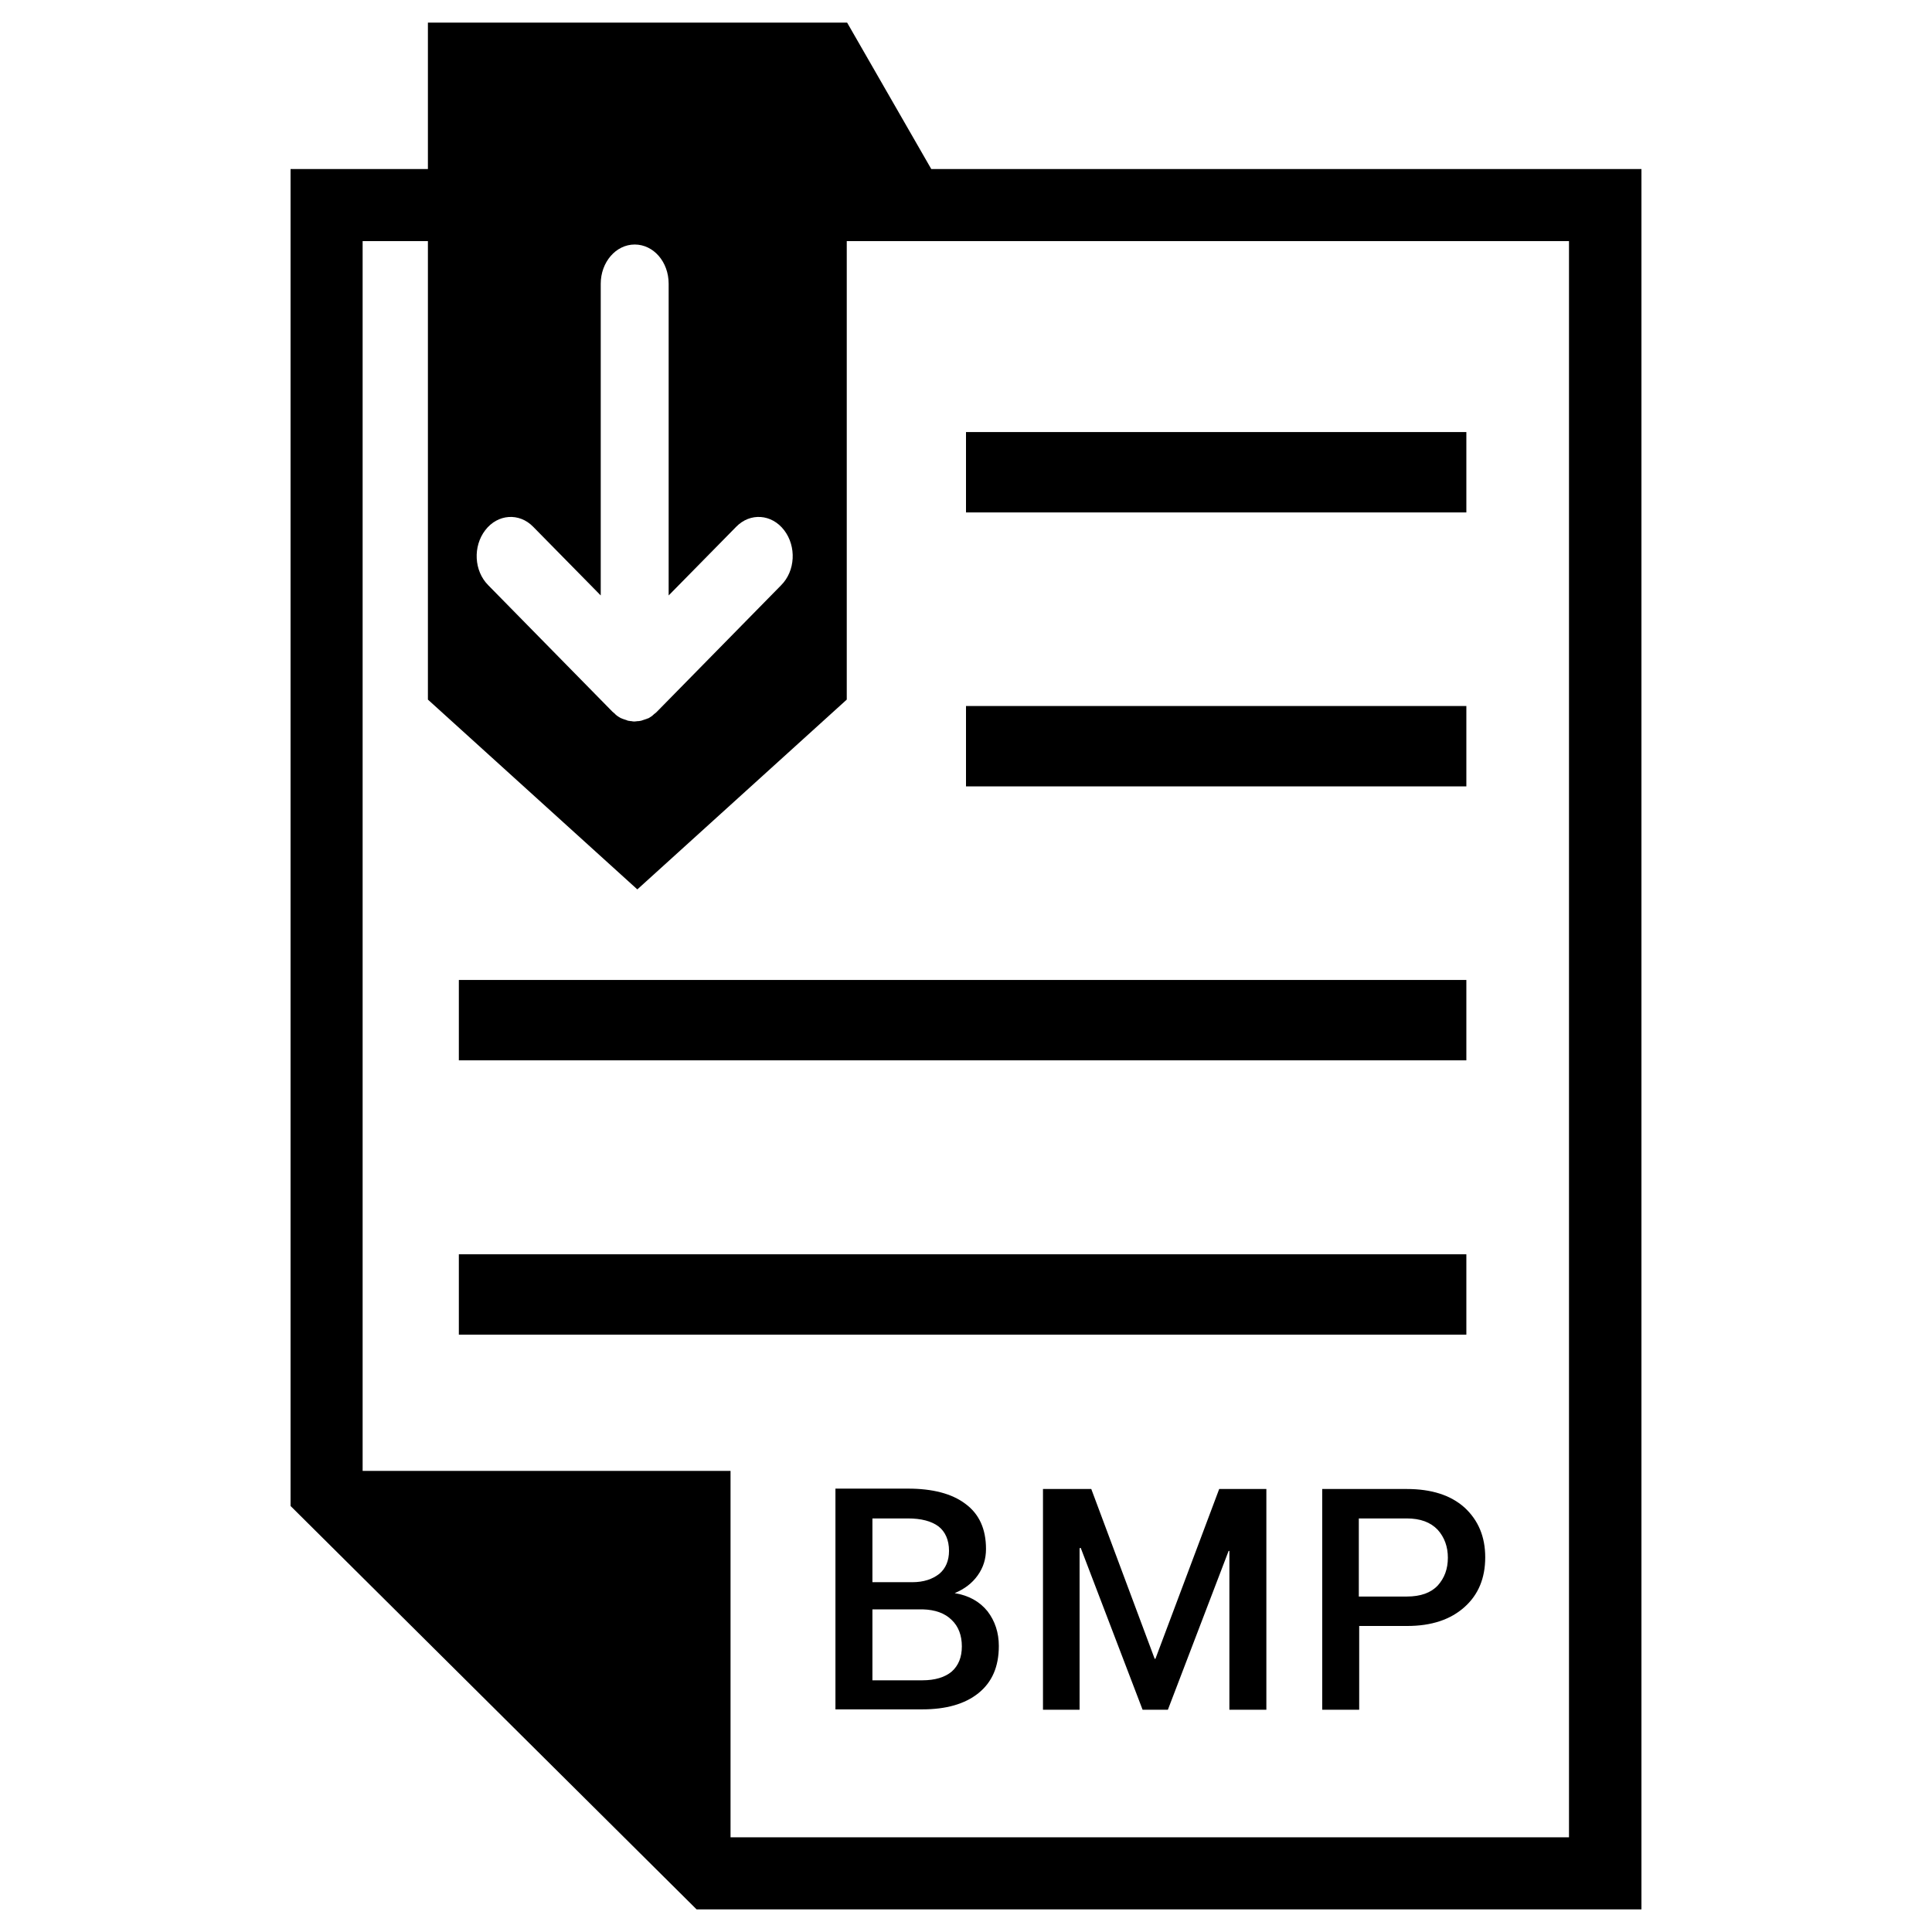 <?xml version="1.0" ?><svg id="Layer_1" style="enable-background:new 0 0 512 512;" version="1.1" viewBox="0 0 512 512" xml:space="preserve" xmlns="http://www.w3.org/2000/svg" xmlns:xlink="http://www.w3.org/1999/xlink"><g><path d="M246.8,44.8L224.5,6H113.4v38.8H77v354.3L184.6,506H435V44.8H246.8z M128.6,140.5c3.3-4.3,9-4.7,12.7-0.9l17.9,18.2V75.2   c0-5.7,4-10.4,9-10.4s9,4.6,9,10.4v82.6l17.9-18.2c3.7-3.8,9.4-3.4,12.7,0.9c3.3,4.3,3,10.8-0.8,14.6l-32.8,33.4c0,0,0,0,0,0   l-0.1,0.1c-0.2,0.2-0.4,0.4-0.7,0.6c-0.1,0.1-0.2,0.1-0.2,0.2c-0.2,0.1-0.3,0.3-0.5,0.4c-0.1,0.1-0.2,0.1-0.3,0.2   c-0.2,0.1-0.3,0.2-0.5,0.3c-0.1,0.1-0.2,0.1-0.3,0.1c-0.2,0.1-0.4,0.2-0.5,0.2c-0.1,0-0.2,0.1-0.3,0.1c-0.2,0.1-0.4,0.1-0.6,0.2   c-0.1,0-0.2,0.1-0.3,0.1c-0.2,0-0.4,0.1-0.6,0.1c-0.1,0-0.2,0-0.2,0c-0.3,0-0.6,0.1-0.9,0.1c0,0,0,0,0,0s0,0,0,0   c-0.3,0-0.6,0-0.9-0.1c-0.1,0-0.2,0-0.2,0c-0.2,0-0.4-0.1-0.6-0.1c-0.1,0-0.2,0-0.3-0.1c-0.2-0.1-0.4-0.1-0.6-0.2   c-0.1,0-0.2-0.1-0.3-0.1c-0.2-0.1-0.4-0.1-0.5-0.2c-0.1,0-0.2-0.1-0.3-0.1c-0.2-0.1-0.3-0.2-0.5-0.3c-0.1-0.1-0.2-0.1-0.3-0.2   c-0.2-0.1-0.4-0.3-0.5-0.4c-0.1-0.1-0.2-0.1-0.2-0.2c-0.2-0.2-0.5-0.4-0.7-0.6l-0.1-0.1c0,0,0,0,0,0l-32.8-33.4   C125.6,151.3,125.3,144.8,128.6,140.5z M415.9,486.9H193.6v-97.1H96.1V63.9h17.3v121.5l55.5,50.3l55.5-50.3V63.9h191.4V486.9z"/><rect height="21.3" width="132.6" x="256" y="114.5"/><rect height="21.3" width="132.6" x="256" y="187.1"/><rect height="21.3" width="267" x="121.6" y="332.4"/><rect height="21.3" width="267" x="121.6" y="259.7"/><path d="M253,422.2c2.6-1.1,4.6-2.6,6.1-4.7c1.5-2.1,2.2-4.4,2.2-7c0-5.3-1.8-9.3-5.5-12c-3.6-2.7-8.7-4-15.2-4h-19.2v58.5h23   c6.3,0,11.3-1.4,14.9-4.3c3.6-2.9,5.4-7,5.4-12.5c0-3.5-1-6.6-3-9.2C259.6,424.4,256.7,422.8,253,422.2z M231.2,402.4h9.4   c3.5,0,6.2,0.7,8.1,2.1c1.8,1.4,2.8,3.6,2.8,6.5c0,2.6-0.9,4.7-2.6,6.1c-1.8,1.4-4.1,2.2-7.2,2.2h-10.5V402.4z M252.2,443   c-1.8,1.5-4.4,2.3-7.8,2.3h-13.2v-18.8h12.9h0.5c3.2,0.1,5.8,1,7.6,2.8c1.8,1.7,2.7,4.1,2.7,7C254.9,439.2,254,441.4,252.2,443z"/><polygon points="306.2,439.6 306,439.6 289.2,394.6 276.4,394.6 276.4,453.1 286.1,453.1 286.1,410.3 286.4,410.2 302.8,453.1    309.5,453.1 325.6,411 325.8,411 325.8,453.1 335.6,453.1 335.6,394.6 323.1,394.6  "/><path d="M372.8,394.6h-22.4v58.5h9.8v-22.2h12.7c6.5,0,11.5-1.7,15.2-5c3.7-3.3,5.5-7.7,5.5-13.2c0-5.4-1.8-9.8-5.5-13.2   C384.4,396.2,379.3,394.6,372.8,394.6z M381,420.2c-1.8,1.9-4.5,2.9-8.2,2.9h-12.7v-20.7h12.7c3.6,0,6.3,1,8.2,3   c1.8,2,2.7,4.5,2.7,7.4C383.7,415.8,382.8,418.2,381,420.2z"/></g></svg>